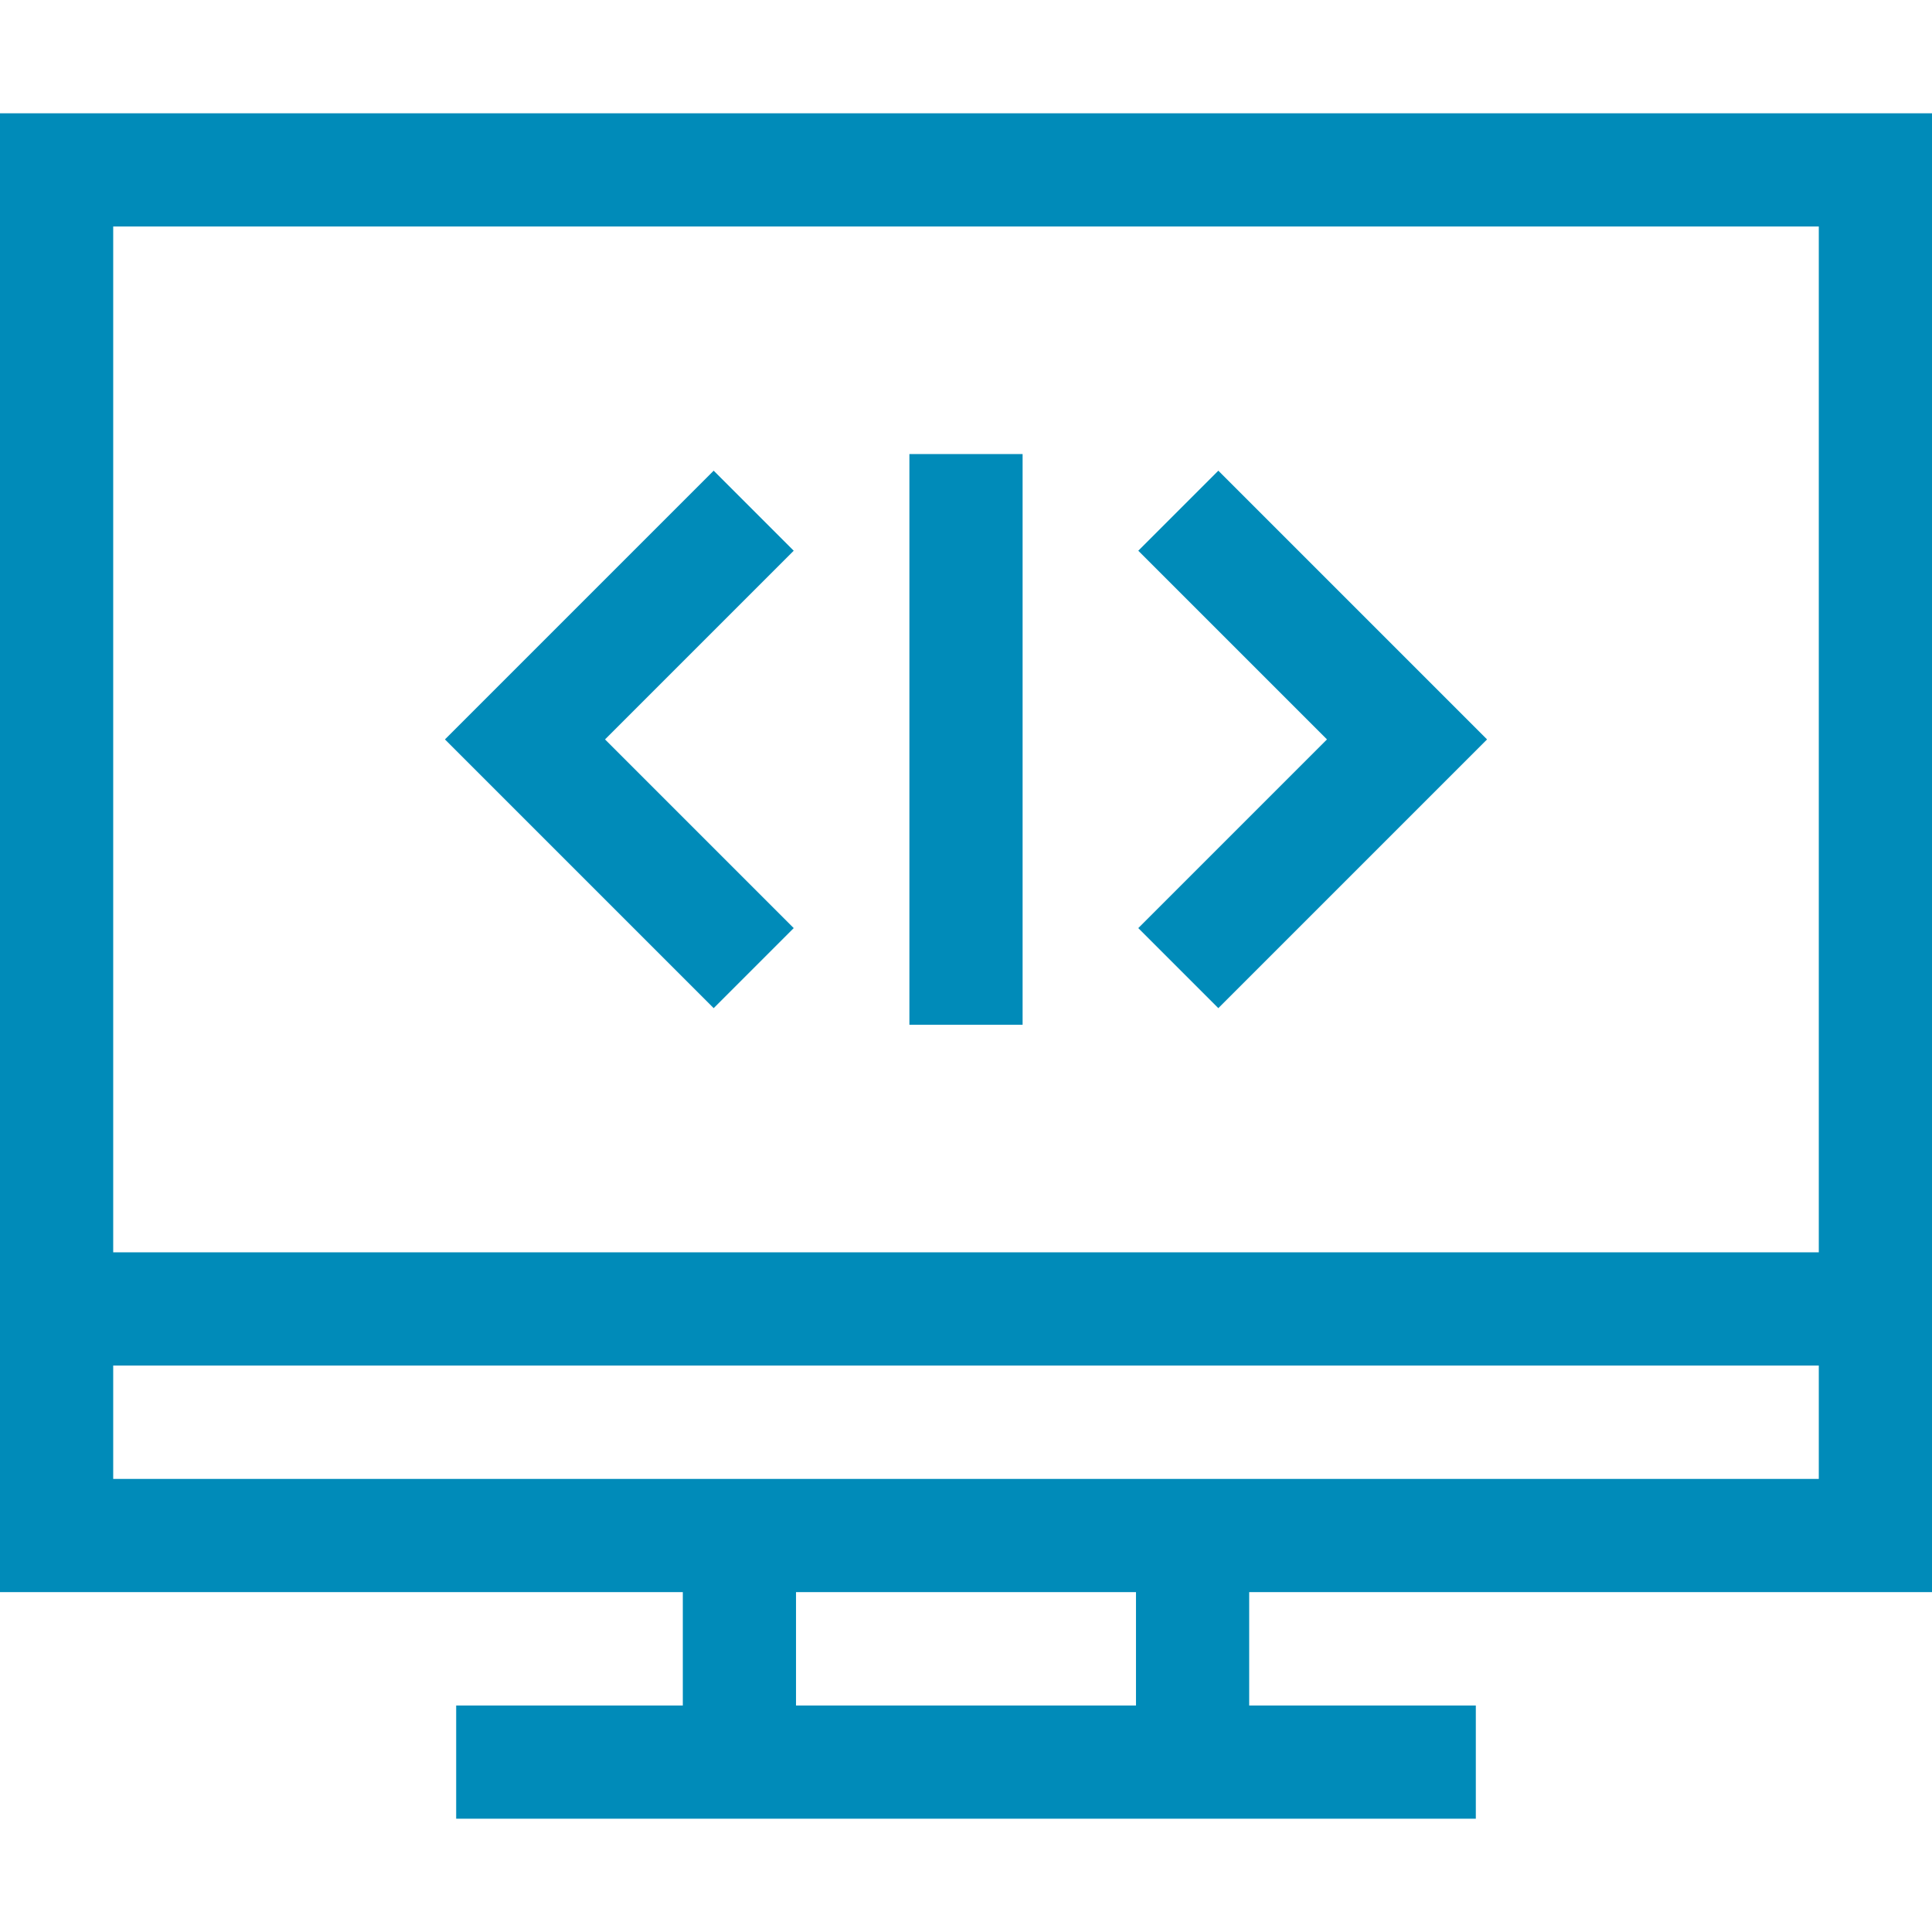 <?xml version="1.0"?>
<svg xmlns="http://www.w3.org/2000/svg" id="Capa_1" enable-background="new 0 0 512 512" height="512px" viewBox="0 0 512 512" width="512px"><g><path d="m512 421.928v-391.904h-512v391.904h180.952v30.048h-60.06v30h270.216v-30h-60.06v-30.048zm-30-361.904v271.856h-452v-271.856zm-452 301.856h452v30.048h-452zm271.048 90.096h-90.096v-30.048h90.096z" fill="#008BB9"/><path d="m210.342 245.955-50.003-50.003 50.003-50.003-21.213-21.213-71.216 71.216 71.216 71.216z" fill="#008BB9"/><path d="m322.871 267.168 71.216-71.216-71.216-71.216-21.213 21.213 50.003 50.003-50.003 50.003z" fill="#008BB9"/><path d="m241 120.331h30v151.243h-30z" fill="#008BB9"/></g></svg>
